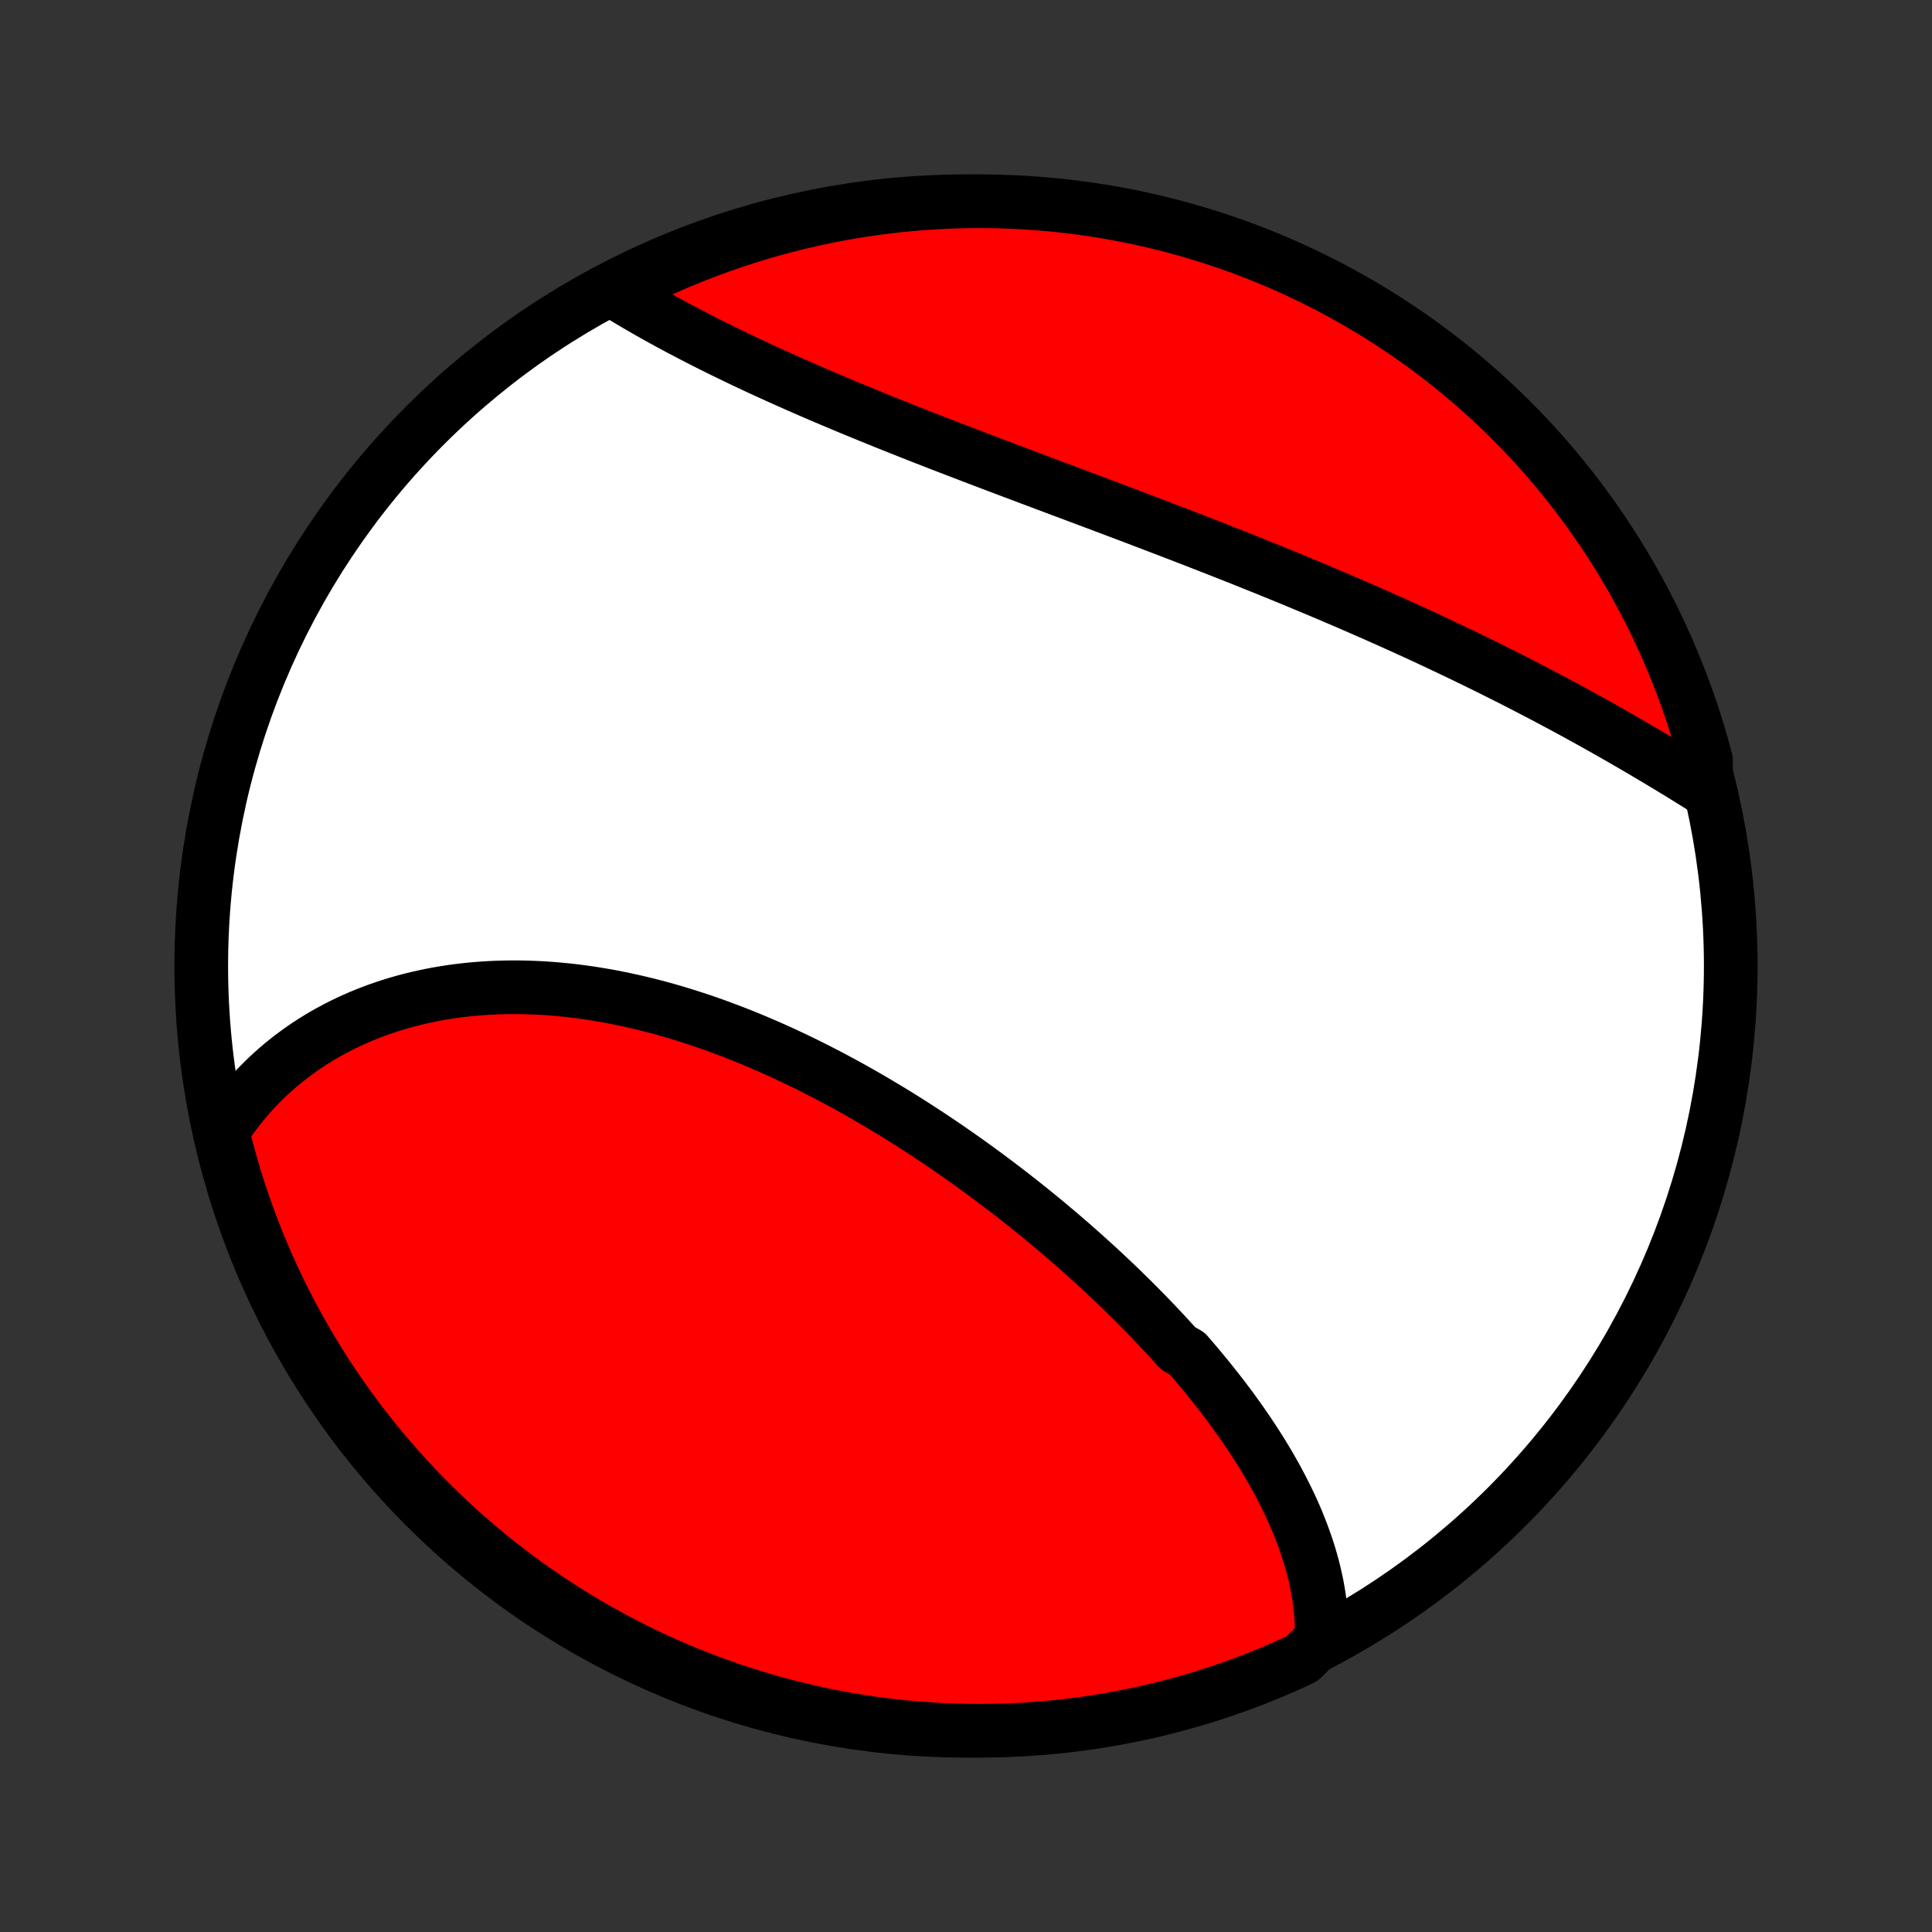 <?xml version="1.0" encoding="utf-8" standalone="no"?>
<!DOCTYPE svg PUBLIC "-//W3C//DTD SVG 1.1//EN"
  "http://www.w3.org/Graphics/SVG/1.1/DTD/svg11.dtd">
<!-- Created with matplotlib (http://matplotlib.org/) -->
<svg height="72pt" version="1.1" viewBox="0 0 72 72" width="72pt" xmlns="http://www.w3.org/2000/svg" xmlns:xlink="http://www.w3.org/1999/xlink">
 <rect x="0" y="0" width="72" height="72" fill="#333333" stroke="none"/>
 <defs>
  <style type="text/css">
*{stroke-linecap:butt;stroke-linejoin:round;}
  </style>
 </defs>
 <g id="figure_1">
  <g id="patch_1">
   <path d="
M0 72
L72 72
L72 0
L0 0
z
" style="fill:none;"/>
  </g>
  <g id="axes_1">
   <g id="PatchCollection_1">
    <defs>
     <path d="
M36 -7.5
C43.558 -7.5 50.808 -10.503 56.153 -15.848
C61.497 -21.192 64.5 -28.442 64.5 -36
C64.5 -43.558 61.497 -50.808 56.153 -56.153
C50.808 -61.497 43.558 -64.5 36 -64.5
C28.442 -64.5 21.192 -61.497 15.848 -56.153
C10.503 -50.808 7.5 -43.558 7.5 -36
C7.5 -28.442 10.503 -21.192 15.848 -15.848
C21.192 -10.503 28.442 -7.5 36 -7.5
z
" id="C0_0_a811fe30f3"/>
     <path d="
M49.257 -10.899
L49.26 -11.127
L49.256 -11.354
L49.247 -11.58
L49.233 -11.805
L49.213 -12.029
L49.187 -12.253
L49.157 -12.476
L49.121 -12.698
L49.081 -12.919
L49.035 -13.139
L48.985 -13.359
L48.931 -13.578
L48.872 -13.795
L48.809 -14.013
L48.741 -14.229
L48.67 -14.444
L48.594 -14.659
L48.515 -14.873
L48.432 -15.086
L48.346 -15.299
L48.256 -15.511
L48.162 -15.722
L48.065 -15.932
L47.965 -16.141
L47.861 -16.35
L47.755 -16.558
L47.645 -16.765
L47.533 -16.972
L47.417 -17.178
L47.299 -17.384
L47.178 -17.588
L47.054 -17.792
L46.927 -17.995
L46.798 -18.198
L46.666 -18.4
L46.532 -18.602
L46.395 -18.803
L46.256 -19.003
L46.114 -19.203
L45.971 -19.402
L45.825 -19.601
L45.676 -19.799
L45.526 -19.996
L45.373 -20.193
L45.218 -20.389
L45.061 -20.585
L44.902 -20.78
L44.741 -20.975
L44.578 -21.169
L44.413 -21.363
L44.246 -21.556
L43.906 -21.749
L43.733 -21.941
L43.558 -22.133
L43.382 -22.324
L43.204 -22.514
L43.023 -22.704
L42.842 -22.894
L42.658 -23.083
L42.472 -23.272
L42.285 -23.46
L42.096 -23.647
L41.906 -23.834
L41.713 -24.021
L41.519 -24.207
L41.323 -24.392
L41.126 -24.577
L40.927 -24.762
L40.726 -24.945
L40.523 -25.129
L40.319 -25.311
L40.114 -25.493
L39.907 -25.675
L39.697 -25.856
L39.487 -26.036
L39.275 -26.215
L39.061 -26.395
L38.846 -26.573
L38.629 -26.75
L38.411 -26.927
L38.191 -27.103
L37.969 -27.279
L37.746 -27.453
L37.521 -27.627
L37.295 -27.8
L37.068 -27.972
L36.838 -28.144
L36.608 -28.314
L36.376 -28.483
L36.142 -28.652
L35.907 -28.819
L35.67 -28.986
L35.432 -29.151
L35.193 -29.315
L34.952 -29.478
L34.71 -29.64
L34.466 -29.801
L34.221 -29.96
L33.974 -30.119
L33.727 -30.275
L33.478 -30.431
L33.227 -30.585
L32.975 -30.737
L32.722 -30.888
L32.468 -31.037
L32.213 -31.185
L31.956 -31.331
L31.698 -31.475
L31.439 -31.618
L31.179 -31.758
L30.917 -31.897
L30.655 -32.033
L30.391 -32.168
L30.127 -32.301
L29.861 -32.431
L29.595 -32.559
L29.327 -32.685
L29.059 -32.809
L28.789 -32.93
L28.519 -33.049
L28.248 -33.165
L27.977 -33.279
L27.704 -33.39
L27.431 -33.498
L27.157 -33.603
L26.883 -33.706
L26.608 -33.806
L26.333 -33.903
L26.057 -33.997
L25.781 -34.087
L25.504 -34.175
L25.227 -34.26
L24.95 -34.341
L24.673 -34.419
L24.395 -34.493
L24.118 -34.564
L23.84 -34.632
L23.562 -34.696
L23.285 -34.756
L23.007 -34.813
L22.73 -34.867
L22.453 -34.916
L22.177 -34.962
L21.9 -35.004
L21.624 -35.042
L21.349 -35.077
L21.074 -35.107
L20.8 -35.133
L20.527 -35.156
L20.254 -35.175
L19.982 -35.189
L19.711 -35.199
L19.441 -35.206
L19.172 -35.208
L18.904 -35.206
L18.637 -35.2
L18.372 -35.19
L18.108 -35.176
L17.845 -35.157
L17.583 -35.135
L17.323 -35.108
L17.064 -35.077
L16.808 -35.042
L16.552 -35.002
L16.299 -34.959
L16.047 -34.911
L15.797 -34.858
L15.549 -34.802
L15.303 -34.742
L15.059 -34.677
L14.817 -34.608
L14.578 -34.535
L14.34 -34.457
L14.105 -34.376
L13.872 -34.29
L13.642 -34.2
L13.414 -34.106
L13.188 -34.007
L12.965 -33.905
L12.745 -33.798
L12.527 -33.687
L12.312 -33.572
L12.1 -33.453
L11.891 -33.33
L11.685 -33.202
L11.481 -33.071
L11.281 -32.935
L11.084 -32.795
L10.889 -32.651
L10.698 -32.503
L10.511 -32.351
L10.326 -32.195
L10.146 -32.034
L9.968 -31.87
L9.794 -31.701
L9.623 -31.528
L9.456 -31.352
L9.293 -31.171
L9.134 -30.985
L8.978 -30.796
L8.826 -30.603
L8.678 -30.405
L8.534 -30.204
L8.395 -29.998
L8.259 -29.788
L8.352 -29.574
L8.477 -29.085
L8.61 -28.604
L8.751 -28.124
L8.901 -27.647
L9.06 -27.173
L9.226 -26.701
L9.4 -26.233
L9.583 -25.767
L9.774 -25.304
L9.972 -24.845
L10.179 -24.389
L10.393 -23.936
L10.616 -23.488
L10.846 -23.043
L11.084 -22.602
L11.329 -22.165
L11.582 -21.732
L11.842 -21.303
L12.109 -20.88
L12.384 -20.46
L12.666 -20.046
L12.955 -19.636
L13.252 -19.231
L13.555 -18.832
L13.864 -18.437
L14.181 -18.048
L14.505 -17.665
L14.834 -17.287
L15.171 -16.914
L15.513 -16.548
L15.862 -16.187
L16.217 -15.833
L16.578 -15.484
L16.945 -15.142
L17.318 -14.806
L17.697 -14.477
L18.081 -14.154
L18.47 -13.838
L18.865 -13.529
L19.265 -13.226
L19.67 -12.931
L20.08 -12.642
L20.495 -12.361
L20.915 -12.086
L21.339 -11.82
L21.768 -11.56
L22.201 -11.308
L22.639 -11.063
L23.08 -10.826
L23.525 -10.597
L23.974 -10.375
L24.427 -10.161
L24.883 -9.955
L25.343 -9.757
L25.806 -9.567
L26.272 -9.385
L26.741 -9.212
L27.213 -9.046
L27.687 -8.888
L28.164 -8.739
L28.644 -8.598
L29.125 -8.466
L29.609 -8.342
L30.095 -8.226
L30.582 -8.118
L31.072 -8.02
L31.562 -7.929
L32.054 -7.848
L32.547 -7.774
L33.042 -7.71
L33.537 -7.654
L34.033 -7.607
L34.529 -7.568
L35.026 -7.538
L35.523 -7.517
L36.021 -7.504
L36.518 -7.5
L37.016 -7.505
L37.512 -7.518
L38.009 -7.54
L38.505 -7.571
L39 -7.61
L39.494 -7.658
L39.987 -7.715
L40.479 -7.78
L40.97 -7.854
L41.459 -7.937
L41.946 -8.028
L42.431 -8.127
L42.915 -8.235
L43.397 -8.352
L43.876 -8.477
L44.353 -8.61
L44.827 -8.751
L45.298 -8.901
L45.767 -9.06
L46.233 -9.226
L46.696 -9.4
L47.155 -9.583
L47.611 -9.774
L48.064 -9.972
L48.512 -10.179
z
" id="C0_1_49419f67e6"/>
     <path d="
M63.573 -42.573
L63.356 -42.709
L63.138 -42.845
L62.918 -42.981
L62.697 -43.118
L62.475 -43.254
L62.251 -43.39
L62.026 -43.526
L61.799 -43.663
L61.571 -43.798
L61.342 -43.934
L61.111 -44.07
L60.879 -44.206
L60.646 -44.341
L60.412 -44.476
L60.176 -44.611
L59.939 -44.746
L59.7 -44.881
L59.461 -45.015
L59.22 -45.149
L58.977 -45.283
L58.734 -45.416
L58.489 -45.549
L58.243 -45.682
L57.996 -45.815
L57.747 -45.947
L57.498 -46.079
L57.246 -46.21
L56.994 -46.341
L56.741 -46.472
L56.486 -46.603
L56.23 -46.733
L55.973 -46.862
L55.714 -46.992
L55.455 -47.121
L55.194 -47.249
L54.932 -47.378
L54.668 -47.506
L54.404 -47.633
L54.138 -47.76
L53.871 -47.887
L53.603 -48.014
L53.334 -48.14
L53.064 -48.266
L52.792 -48.391
L52.519 -48.516
L52.245 -48.64
L51.97 -48.765
L51.694 -48.889
L51.417 -49.012
L51.138 -49.135
L50.858 -49.258
L50.578 -49.38
L50.296 -49.503
L50.013 -49.624
L49.729 -49.746
L49.444 -49.867
L49.158 -49.988
L48.871 -50.108
L48.583 -50.228
L48.294 -50.348
L48.004 -50.468
L47.713 -50.587
L47.421 -50.706
L47.128 -50.825
L46.834 -50.943
L46.54 -51.061
L46.245 -51.179
L45.948 -51.297
L45.651 -51.414
L45.353 -51.531
L45.055 -51.648
L44.756 -51.765
L44.456 -51.882
L44.155 -51.998
L43.854 -52.114
L43.552 -52.23
L43.25 -52.345
L42.947 -52.461
L42.644 -52.576
L42.341 -52.692
L42.037 -52.807
L41.732 -52.922
L41.428 -53.037
L41.123 -53.151
L40.818 -53.266
L40.513 -53.381
L40.208 -53.495
L39.902 -53.61
L39.597 -53.724
L39.292 -53.839
L38.987 -53.953
L38.682 -54.068
L38.377 -54.182
L38.073 -54.297
L37.769 -54.411
L37.465 -54.526
L37.161 -54.64
L36.859 -54.755
L36.557 -54.87
L36.255 -54.985
L35.954 -55.1
L35.654 -55.215
L35.355 -55.33
L35.056 -55.445
L34.759 -55.561
L34.462 -55.676
L34.167 -55.792
L33.873 -55.908
L33.58 -56.024
L33.288 -56.141
L32.997 -56.257
L32.708 -56.374
L32.42 -56.491
L32.134 -56.608
L31.849 -56.725
L31.566 -56.843
L31.284 -56.961
L31.004 -57.079
L30.726 -57.197
L30.45 -57.315
L30.175 -57.434
L29.903 -57.553
L29.632 -57.672
L29.364 -57.791
L29.097 -57.91
L28.833 -58.03
L28.57 -58.149
L28.31 -58.269
L28.053 -58.389
L27.797 -58.51
L27.544 -58.63
L27.293 -58.751
L27.045 -58.871
L26.799 -58.992
L26.555 -59.113
L26.315 -59.234
L26.076 -59.355
L25.841 -59.477
L25.608 -59.598
L25.377 -59.719
L25.149 -59.841
L24.924 -59.962
L24.702 -60.084
L24.483 -60.205
L24.266 -60.327
L24.052 -60.449
L23.841 -60.571
L23.633 -60.692
L23.428 -60.814
L23.226 -60.936
L23.027 -61.058
L23.234 -61.179
L23.681 -61.481
L24.131 -61.7
L24.585 -61.911
L25.043 -62.114
L25.503 -62.309
L25.968 -62.497
L26.435 -62.676
L26.905 -62.847
L27.377 -63.01
L27.853 -63.164
L28.331 -63.311
L28.811 -63.449
L29.293 -63.578
L29.778 -63.7
L30.264 -63.812
L30.752 -63.917
L31.242 -64.013
L31.733 -64.1
L32.225 -64.179
L32.719 -64.249
L33.214 -64.311
L33.709 -64.364
L34.205 -64.408
L34.702 -64.443
L35.199 -64.47
L35.696 -64.489
L36.194 -64.498
L36.691 -64.499
L37.188 -64.492
L37.685 -64.475
L38.181 -64.45
L38.677 -64.416
L39.172 -64.374
L39.665 -64.323
L40.158 -64.263
L40.65 -64.195
L41.14 -64.118
L41.628 -64.033
L42.115 -63.939
L42.6 -63.836
L43.083 -63.725
L43.563 -63.606
L44.042 -63.478
L44.518 -63.342
L44.991 -63.197
L45.462 -63.045
L45.929 -62.884
L46.394 -62.714
L46.856 -62.537
L47.314 -62.352
L47.769 -62.158
L48.22 -61.957
L48.667 -61.747
L49.111 -61.53
L49.551 -61.305
L49.986 -61.072
L50.417 -60.832
L50.844 -60.584
L51.267 -60.329
L51.684 -60.066
L52.097 -59.796
L52.505 -59.519
L52.908 -59.234
L53.306 -58.943
L53.699 -58.644
L54.086 -58.339
L54.467 -58.026
L54.843 -57.707
L55.214 -57.382
L55.578 -57.05
L55.937 -56.711
L56.289 -56.366
L56.635 -56.015
L56.975 -55.658
L57.309 -55.295
L57.636 -54.926
L57.956 -54.551
L58.27 -54.171
L58.577 -53.785
L58.877 -53.393
L59.17 -52.997
L59.456 -52.595
L59.735 -52.188
L60.007 -51.776
L60.272 -51.359
L60.529 -50.938
L60.778 -50.512
L61.02 -50.082
L61.254 -49.647
L61.481 -49.209
L61.7 -48.766
L61.911 -48.319
L62.114 -47.869
L62.309 -47.415
L62.497 -46.957
L62.676 -46.496
L62.847 -46.032
L63.01 -45.565
L63.164 -45.095
L63.311 -44.623
L63.449 -44.147
L63.578 -43.669
z
" id="C0_2_820ef3e99b"/>
    </defs>
    <g clip-path="url(#p1bffca34e9)">
     <use style="fill:#ffffff;stroke:#000000;stroke-width:2.0;" x="0.0" xlink:href="#C0_0_a811fe30f3" y="72.0"/>
    </g>
    <g clip-path="url(#p1bffca34e9)">
     <use style="fill:#ff0000;stroke:#000000;stroke-width:2.0;" x="0.0" xlink:href="#C0_1_49419f67e6" y="72.0"/>
    </g>
    <g clip-path="url(#p1bffca34e9)">
     <use style="fill:#ff0000;stroke:#000000;stroke-width:2.0;" x="0.0" xlink:href="#C0_2_820ef3e99b" y="72.0"/>
    </g>
   </g>
  </g>
 </g>
 <defs>
  <clipPath id="p1bffca34e9">
   <rect height="72.0" width="72.0" x="0.0" y="0.0"/>
  </clipPath>
 </defs>
</svg>
